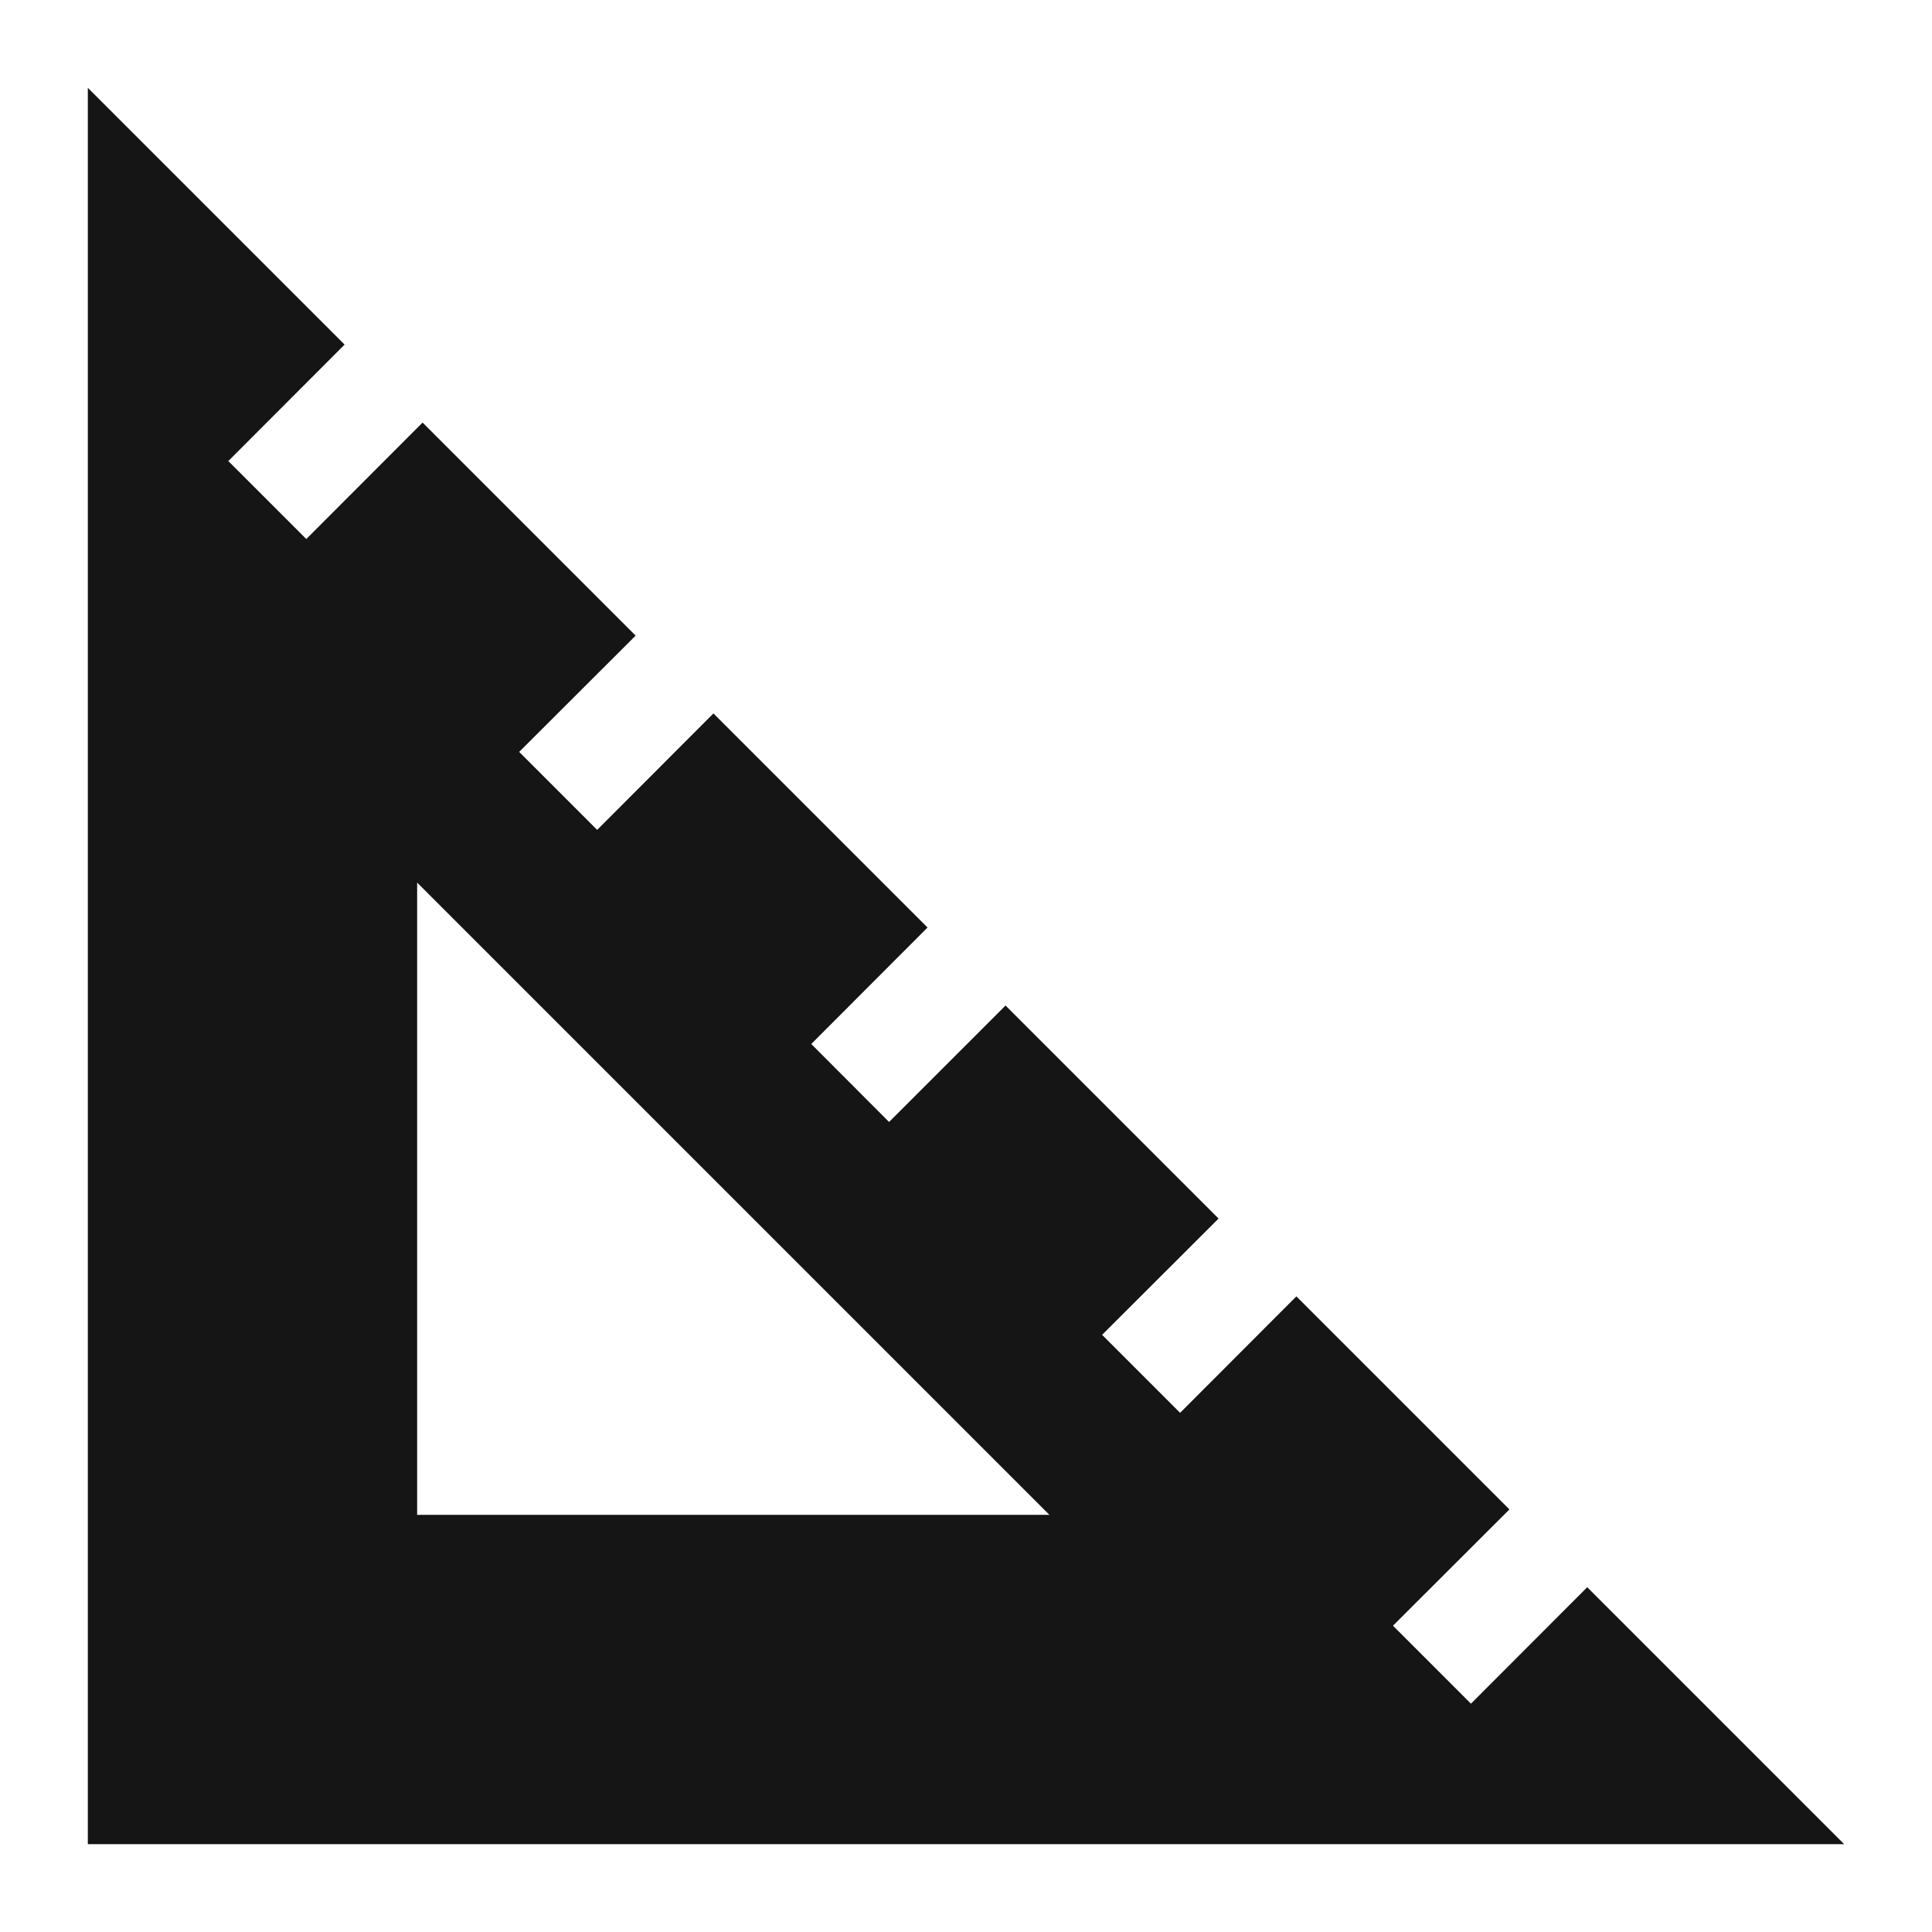 <svg width="11" height="11" viewBox="0 0 11 11" fill="none" xmlns="http://www.w3.org/2000/svg">
<path d="M9.037 9.037L8.375 9.7L7.931 9.256L8.594 8.594L7.381 7.381L6.719 8.044L6.275 7.6L6.938 6.938L5.725 5.725L5.062 6.388L4.619 5.944L5.281 5.281L4.062 4.062L3.4 4.725L2.956 4.281L3.619 3.619L2.406 2.406L1.744 3.069L1.3 2.625L1.962 1.962L0.5 0.5V10.5H10.5L9.037 9.037ZM2.375 8.625V5.025L5.975 8.625H2.375Z" fill="#141514"/>
</svg>
